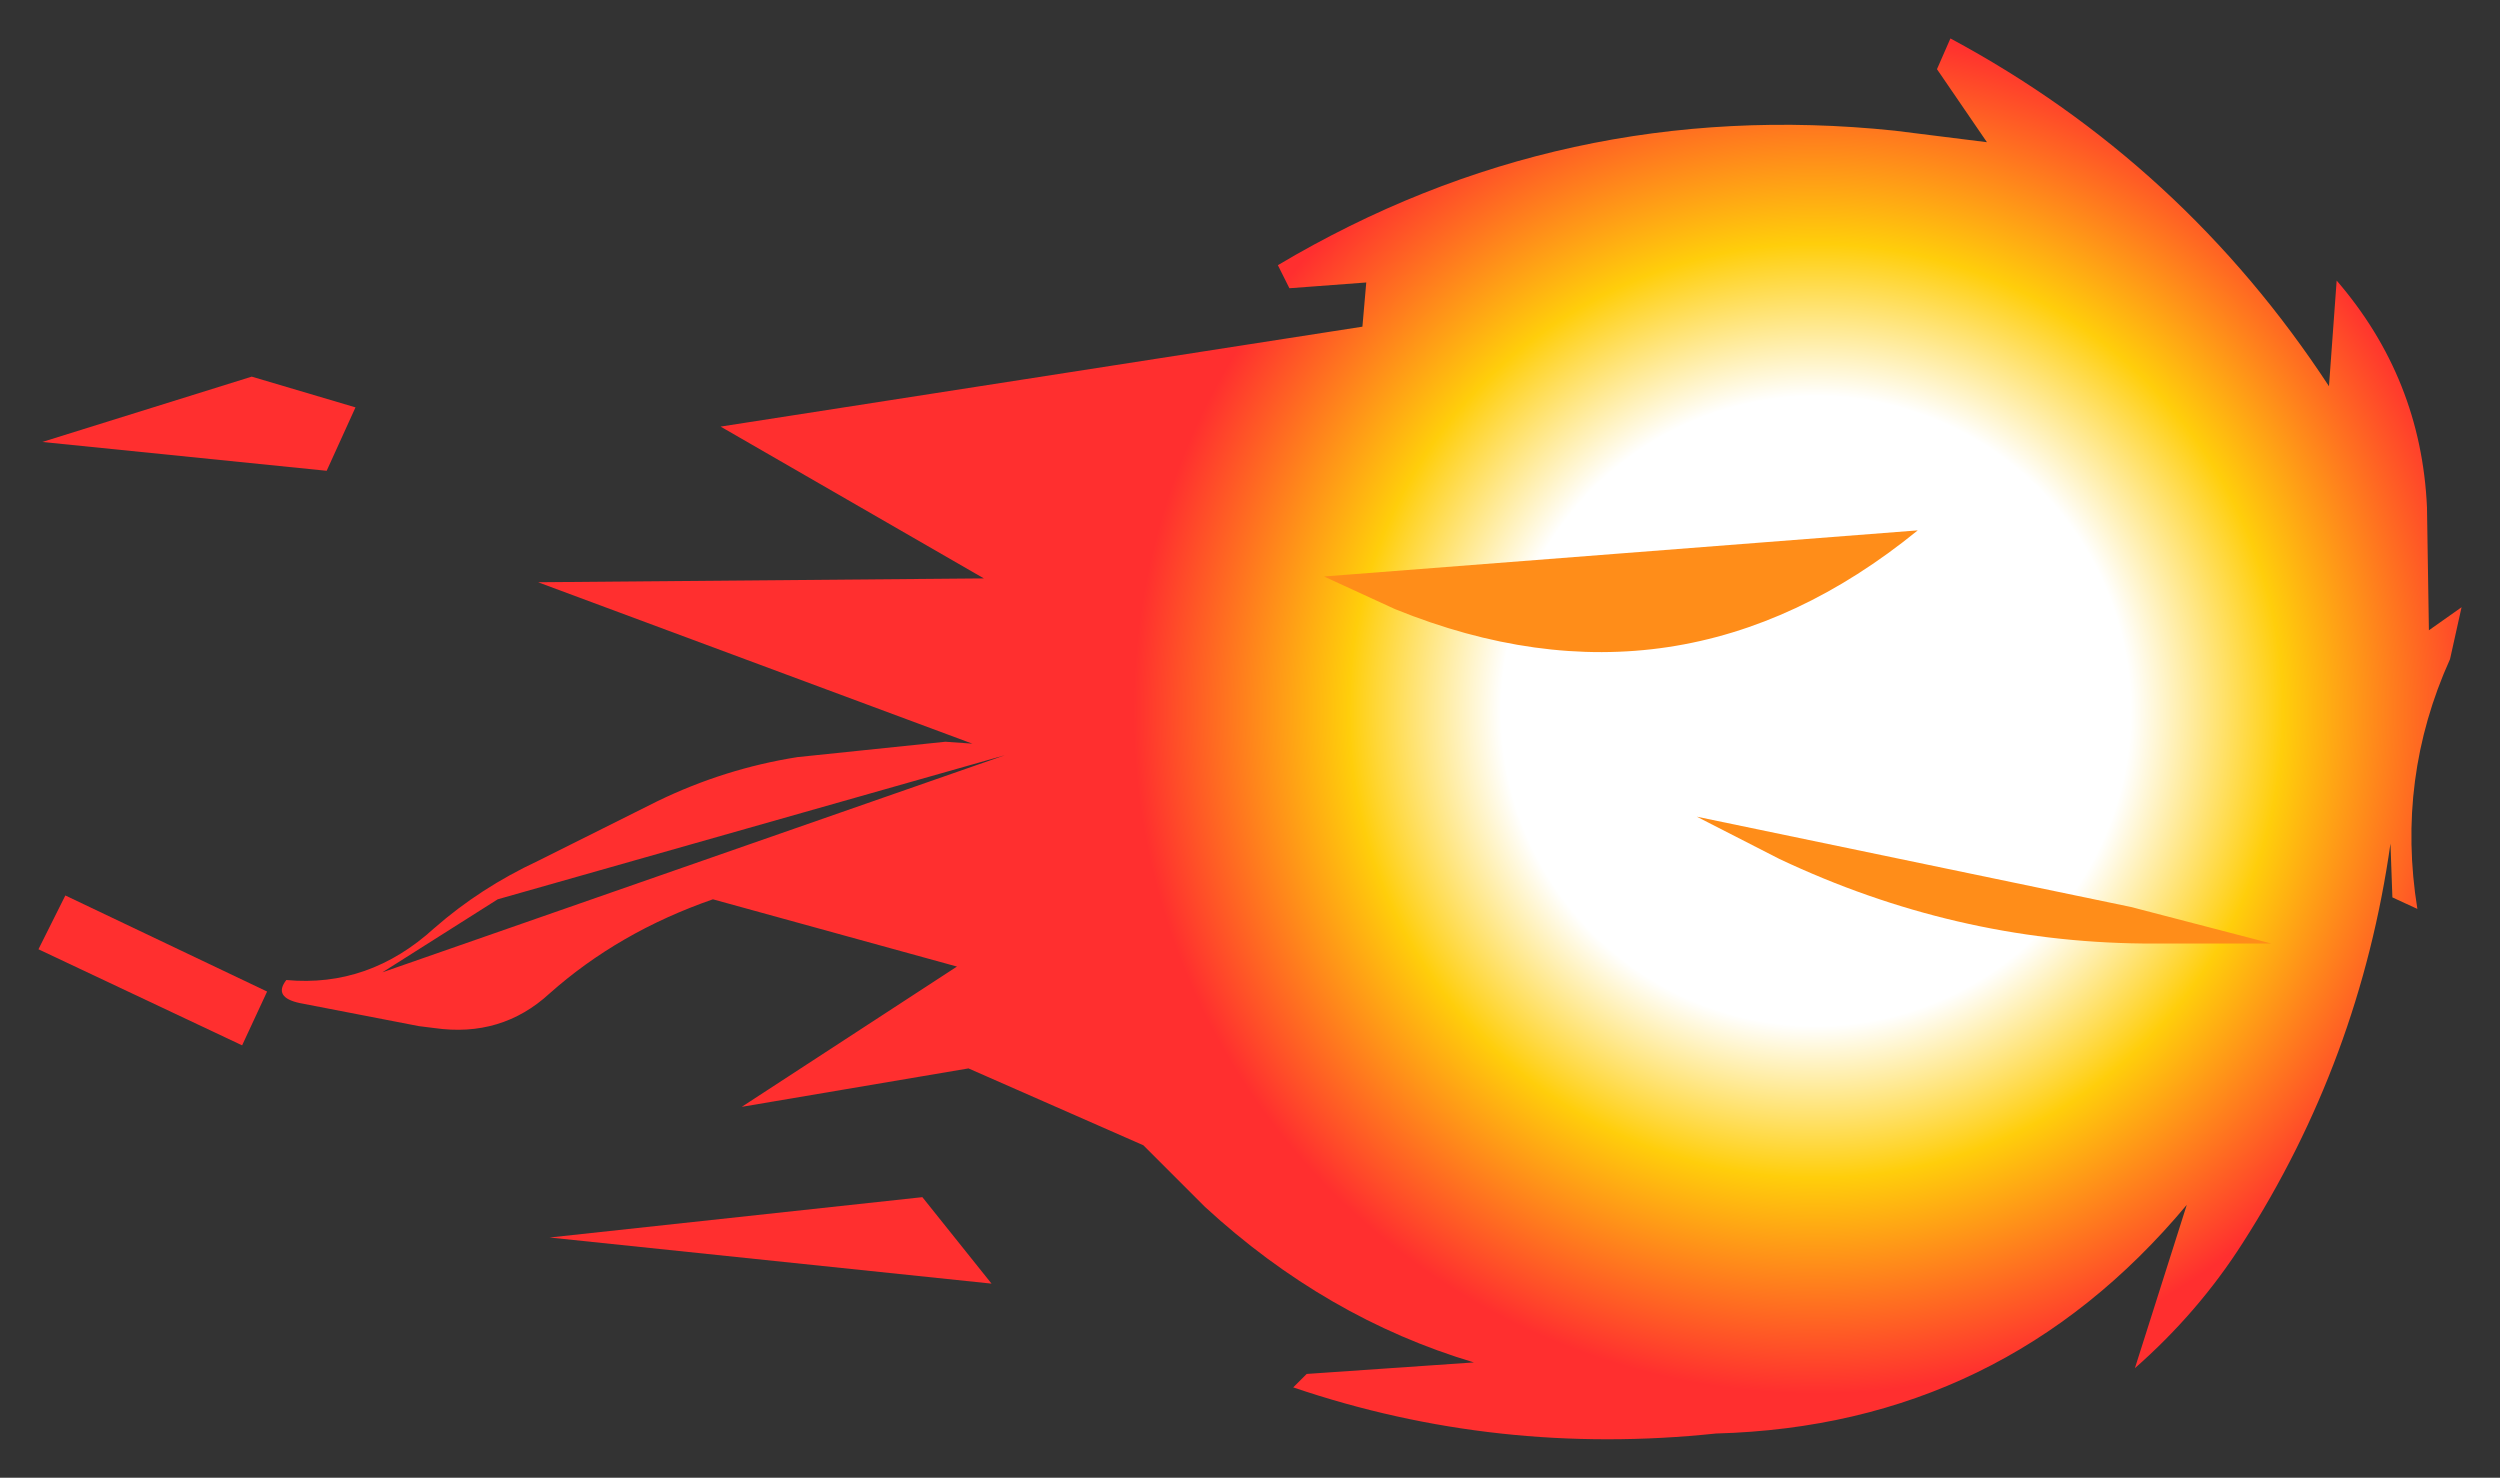 <?xml version="1.0" encoding="UTF-8" standalone="no"?>
<svg xmlns:xlink="http://www.w3.org/1999/xlink" height="38.45px" width="65.05px" xmlns="http://www.w3.org/2000/svg">
  <rect width="100%" height="100%" fill="#333333" stroke="none"/>
  <g transform="matrix(1.0, 0.0, 0.0, 1.0, 45.8, 19.45)">
    <path d="M-36.55 -8.85 L-37.3 -7.2 -44.7 -7.95 -39.25 -9.65 -36.55 -8.85 M-39.5 7.75 L-44.8 5.25 -44.1 3.85 -38.85 6.35 -39.5 7.75 M-21.8 11.7 L-20.0 13.95 -31.5 12.75 -21.8 11.7" fill="url(#gradient0)" fill-rule="evenodd" stroke="none"/>
    <path d="M5.9 -15.75 L4.6 -17.65 4.95 -18.45 Q11.0 -15.2 14.8 -9.4 L15.0 -12.15 Q17.2 -9.6 17.35 -6.25 L17.4 -3.05 18.25 -3.65 17.95 -2.3 Q16.55 0.8 17.1 4.2 L16.45 3.9 16.4 2.5 Q15.6 8.15 12.55 12.9 11.4 14.7 9.75 16.15 L11.1 11.9 Q6.3 17.65 -1.15 17.85 -6.85 18.45 -12.15 16.65 L-11.8 16.3 -7.45 16.0 Q-11.3 14.85 -14.45 11.95 L-16.05 10.35 -20.6 8.35 -26.5 9.35 -20.9 5.7 -27.25 3.95 Q-29.7 4.8 -31.5 6.4 -32.75 7.55 -34.5 7.3 L-34.9 7.25 -38.0 6.65 Q-38.7 6.5 -38.35 6.05 -36.2 6.25 -34.5 4.7 -33.3 3.65 -31.8 2.95 L-28.7 1.4 Q-26.95 0.55 -25.05 0.25 L-21.2 -0.15 -20.5 -0.1 -31.8 -4.3 -20.2 -4.4 -27.05 -8.35 -10.35 -10.95 -10.25 -12.1 -12.25 -11.95 -12.55 -12.55 Q-5.15 -16.95 3.5 -16.05 L5.9 -15.75 M-35.85 5.85 L-19.65 0.2 -32.85 3.95 -35.85 5.85" fill="url(#gradient1)" fill-rule="evenodd" stroke="none"/>
    <path d="M-11.35 -4.45 L4.1 -5.65 Q-2.1 -0.6 -9.5 -3.6 L-11.35 -4.45 M0.5 2.9 L-1.65 1.8 9.65 4.15 13.3 5.1 9.95 5.1 Q5.05 5.05 0.5 2.9" fill="#ff8d19" fill-rule="evenodd" stroke="none"/>
  </g>
  <defs>
    <radialGradient cx="0" cy="0" gradientTransform="matrix(-0.012, 0.026, 0.026, 0.012, 1.45, -0.95)" gradientUnits="userSpaceOnUse" id="gradient0" r="819.2" spreadMethod="pad">
      <stop offset="0.0" stop-color="#ffffff"></stop>
      <stop offset="0.498" stop-color="#ffce0b"></stop>
      <stop offset="1.0" stop-color="#ff2f2f"></stop>
    </radialGradient>
    <radialGradient cx="0" cy="0" gradientTransform="matrix(-0.012, 0.026, 0.026, 0.012, 1.45, -0.95)" gradientUnits="userSpaceOnUse" id="gradient1" r="819.2" spreadMethod="pad">
      <stop offset="0.349" stop-color="#ffffff"></stop>
      <stop offset="0.518" stop-color="#ffce0b"></stop>
      <stop offset="0.757" stop-color="#ff2f2f"></stop>
    </radialGradient>
  </defs>
</svg>
